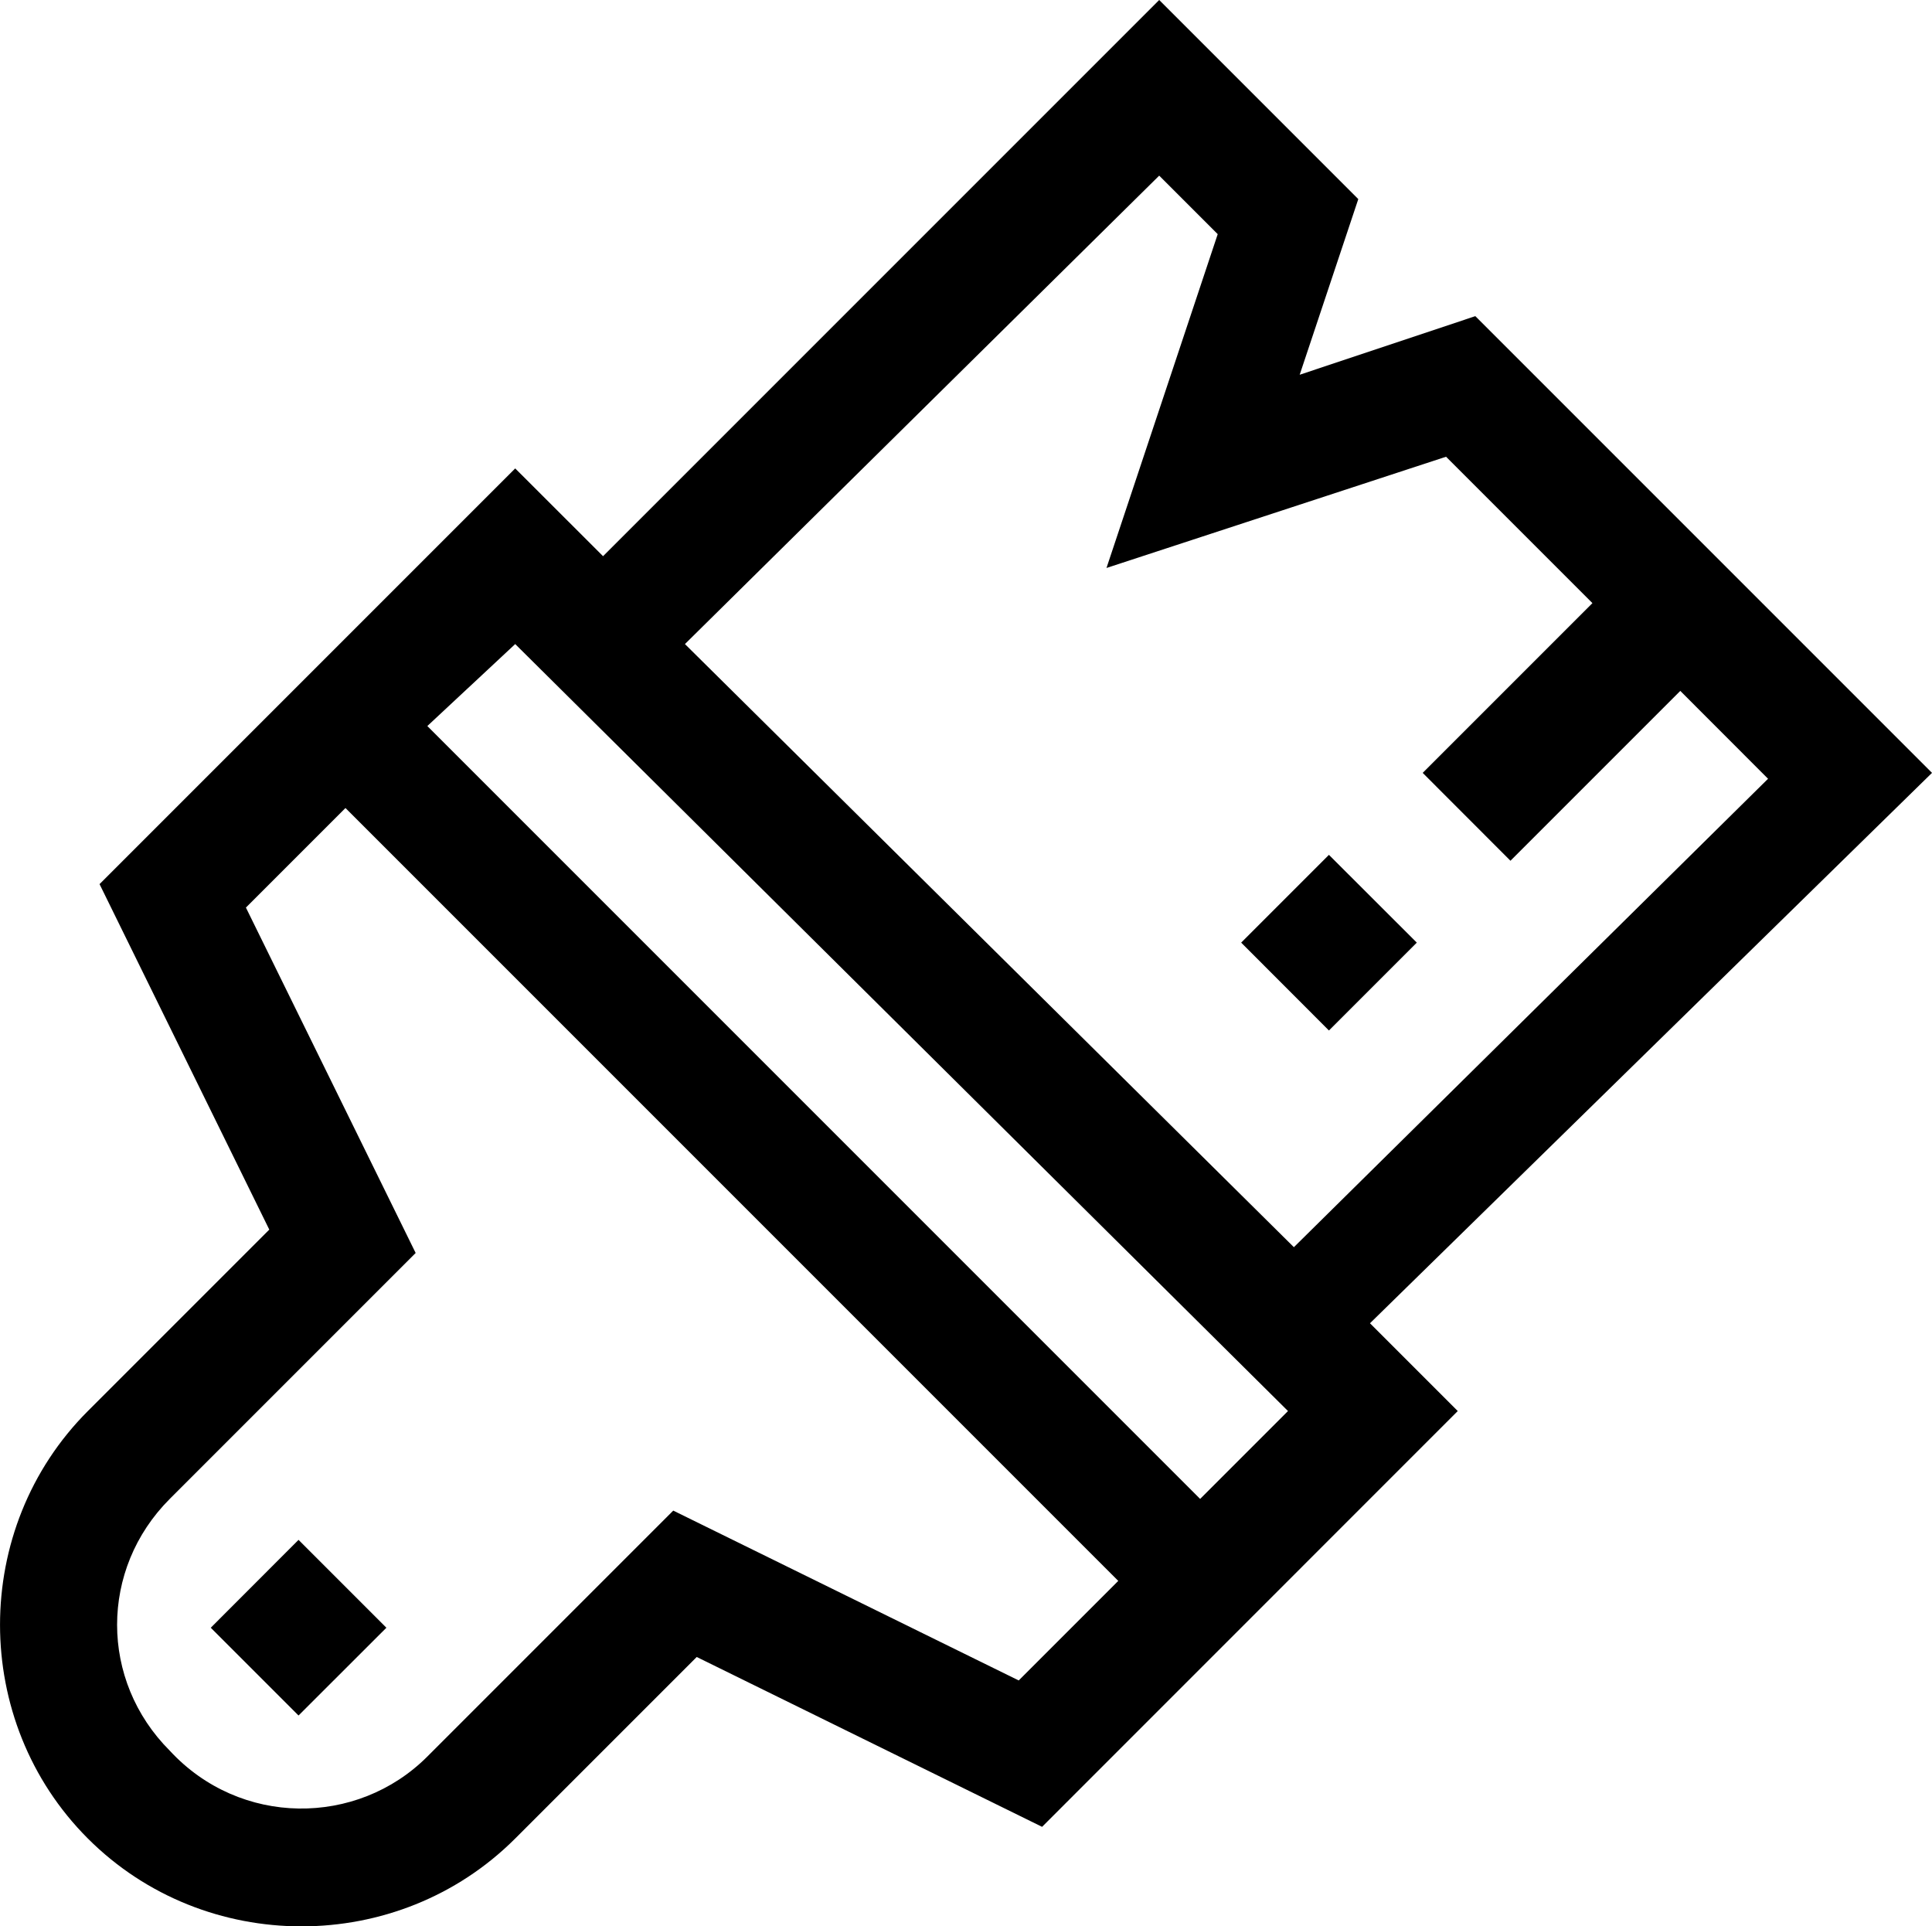 <?xml version="1.0" encoding="UTF-8"?>
<!DOCTYPE svg PUBLIC "-//W3C//DTD SVG 1.1//EN" "http://www.w3.org/Graphics/SVG/1.1/DTD/svg11.dtd">
<!-- Creator: CorelDRAW X7 -->
<svg xmlns="http://www.w3.org/2000/svg" xml:space="preserve" version="1.1" style="shape-rendering:geometricPrecision; text-rendering:geometricPrecision; image-rendering:optimizeQuality; fill-rule:evenodd; clip-rule:evenodd"
viewBox="0 0 21000 20936"
 xmlns:xlink="http://www.w3.org/1999/xlink">
  <path id="Forma_1" class="fil0" d="M3245 18645l-954 -954 954 -955 955 955 -955 954zm17755 -10245l-4964 -4964 -1909 637 637 -1909 -2164 -2164 -6045 6045 -955 -954 -4518 4518 1845 3755 -1972 1972c-1273,1273 -1273,3373 0,4646 1272,1273 3372,1273 4645,0l1973 -1973 3754 1846 4518 -4519 -954 -954 6109 -5982zm-9927 9864l-3755 -1846 -2673 2673c-763,764 -2036,764 -2800,-64 -763,-763 -763,-1972 0,-2736l2673 -2673 -1845 -3754 1082 -1082 8400 8400 -1082 1082zm1972 -1973l-8400 -8400 955 -891 8400 8336 -955 955zm-5600 -9291l5155 -5091 636 636 -1209 3628 3691 -1209 1591 1591 -1845 1845 954 955 1846 -1846 954 955 -5154 5091 -6619 -6555zm7000 4200l-954 -955 954 -954 955 954 -955 955z"/>
</svg>
